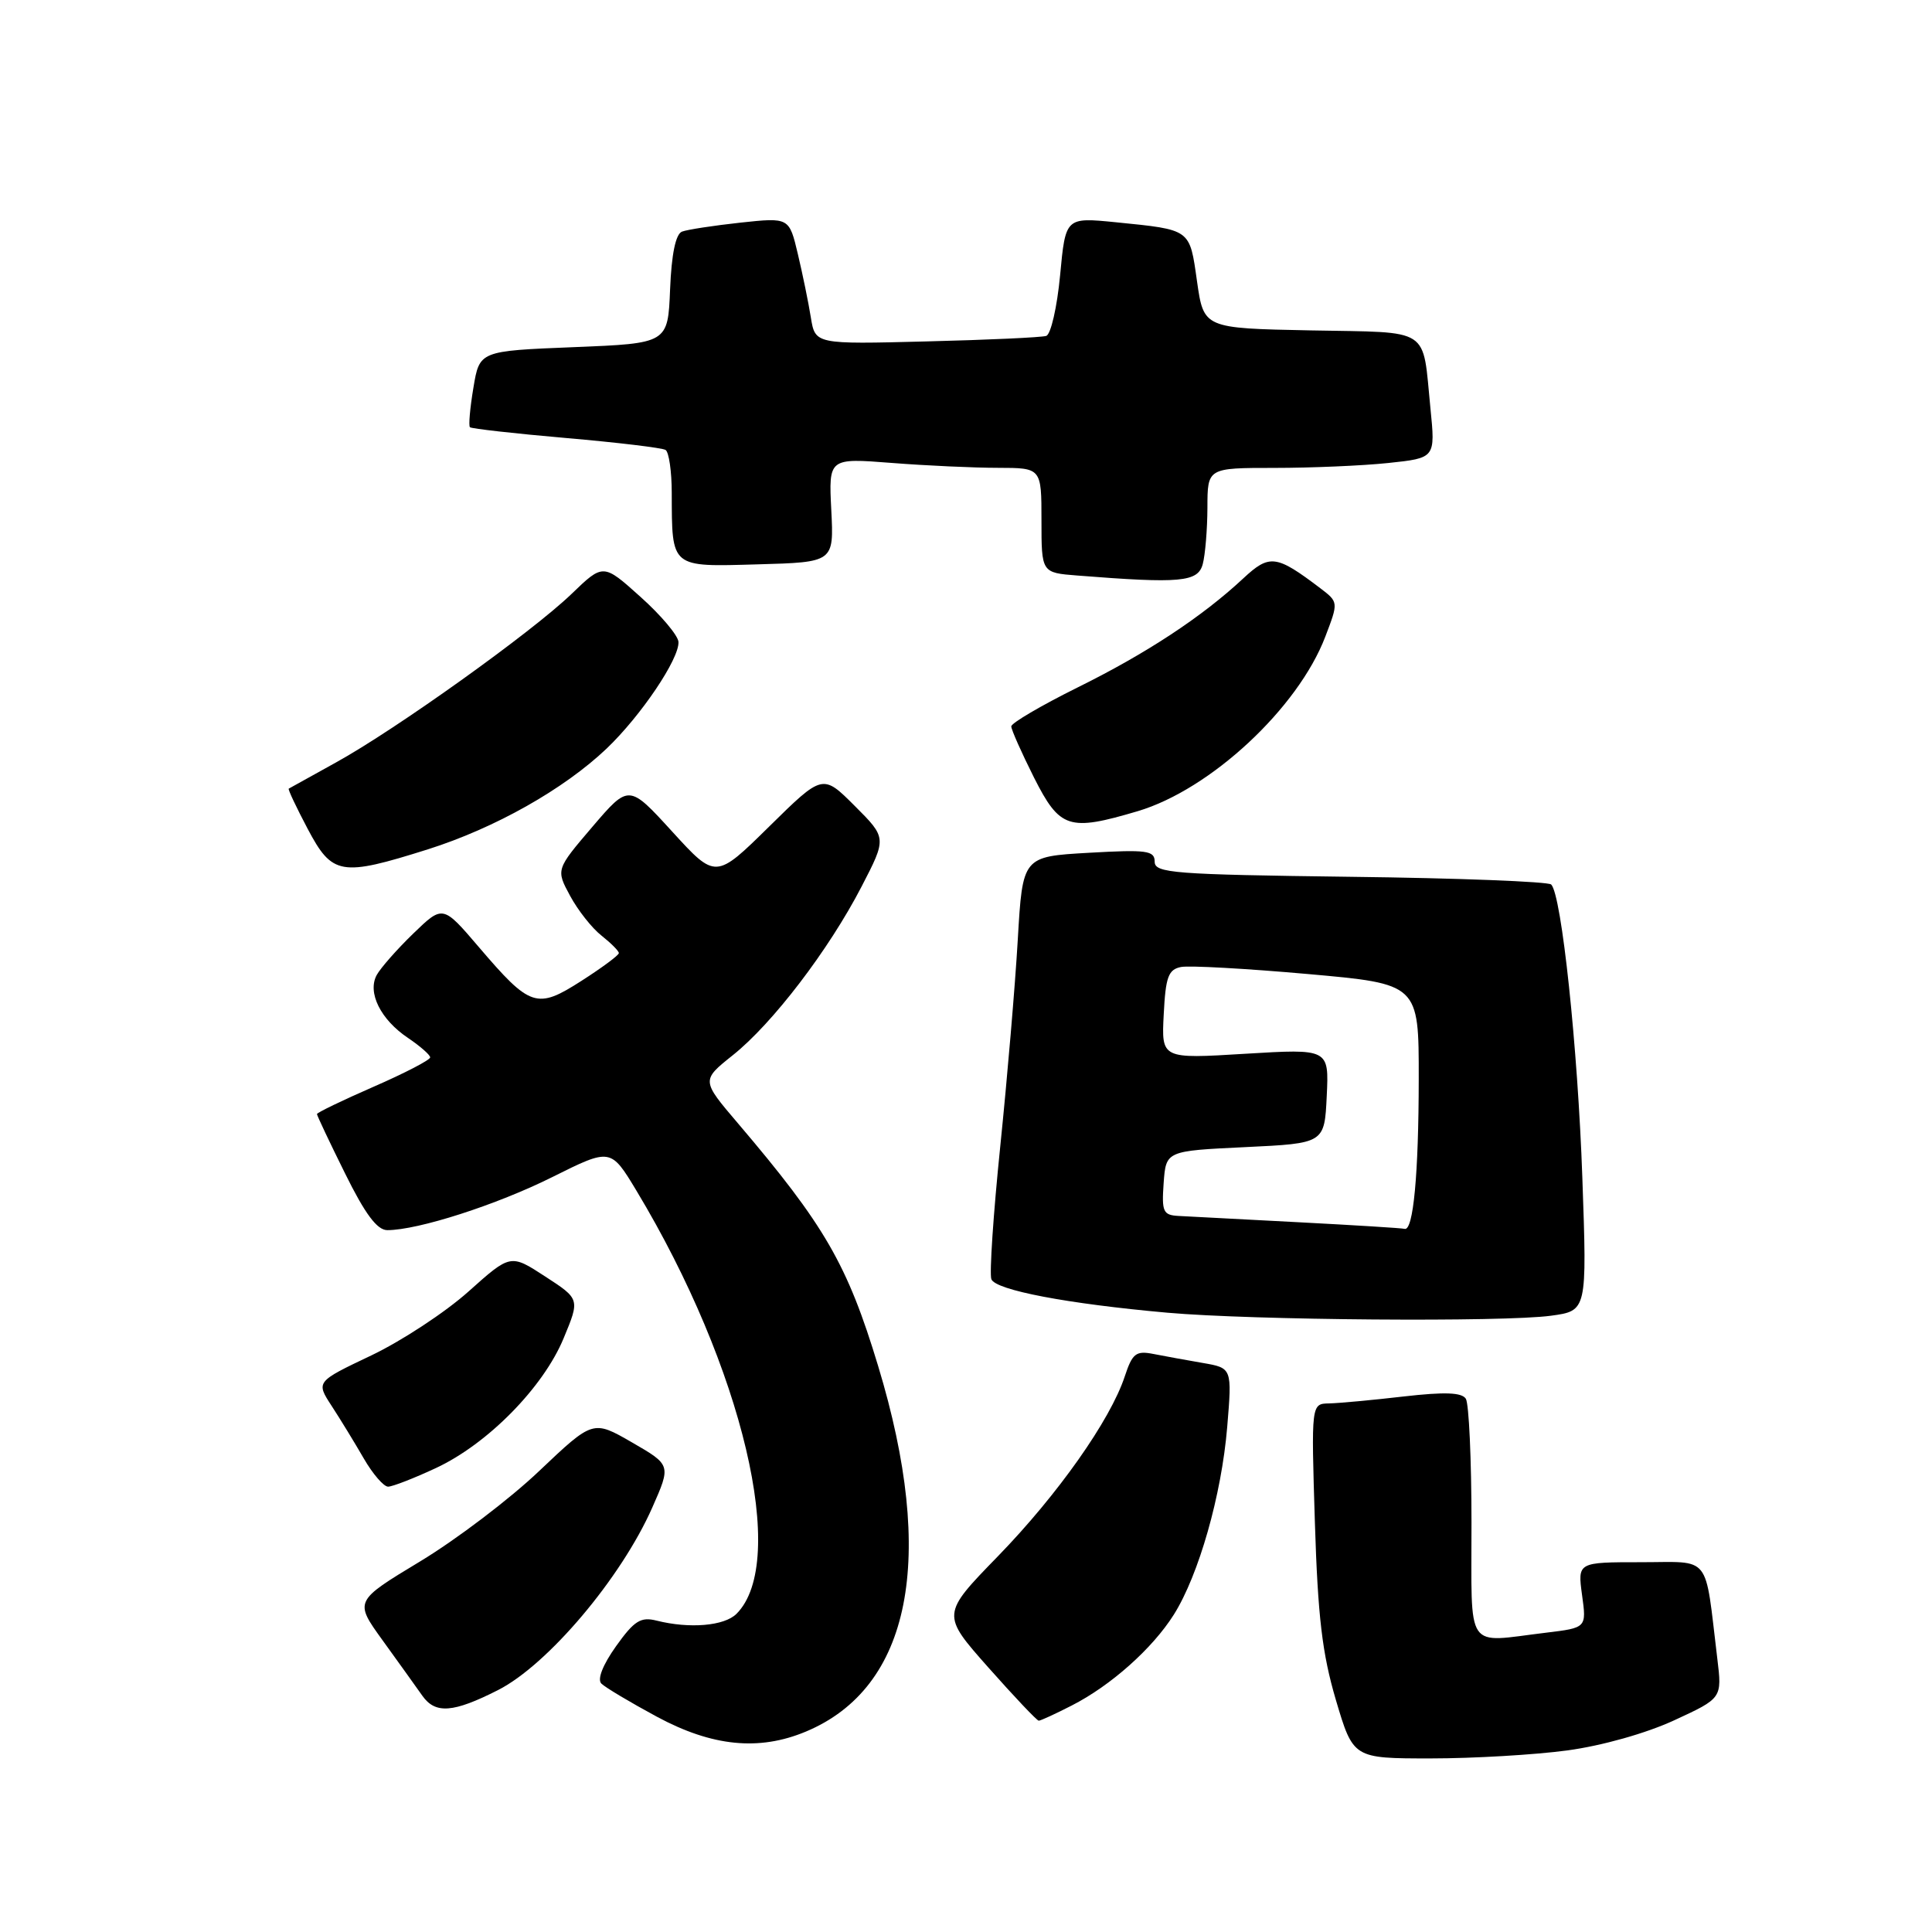 <?xml version="1.0" encoding="UTF-8" standalone="no"?>
<!DOCTYPE svg PUBLIC "-//W3C//DTD SVG 1.1//EN" "http://www.w3.org/Graphics/SVG/1.1/DTD/svg11.dtd" >
<svg xmlns="http://www.w3.org/2000/svg" xmlns:xlink="http://www.w3.org/1999/xlink" version="1.1" viewBox="0 0 256 256">
 <g >
 <path fill="currentColor"
d=" M 207.68 231.94 C 212.27 231.32 218.12 229.67 221.84 227.95 C 228.19 225.02 228.19 225.02 227.55 219.76 C 225.85 205.73 226.86 207.00 217.43 207.00 C 209.04 207.00 209.04 207.00 209.63 211.35 C 210.23 215.69 210.23 215.69 204.86 216.34 C 194.00 217.64 195.00 219.13 194.98 201.75 C 194.98 193.36 194.64 185.98 194.23 185.34 C 193.69 184.50 191.43 184.42 186.00 185.04 C 181.87 185.52 177.43 185.93 176.12 185.96 C 173.74 186.00 173.74 186.00 174.23 201.75 C 174.62 214.21 175.20 219.12 177.01 225.25 C 179.31 233.00 179.31 233.00 189.58 233.00 C 195.23 233.00 203.38 232.52 207.68 231.94 Z  M 106.77 229.45 C 120.71 223.63 124.09 206.52 116.36 181.01 C 112.28 167.53 109.29 162.37 97.76 148.82 C 92.93 143.15 92.93 143.15 97.10 139.82 C 102.36 135.63 109.81 125.88 114.15 117.50 C 117.50 111.03 117.50 111.03 113.26 106.79 C 109.01 102.54 109.01 102.54 101.92 109.52 C 94.83 116.50 94.83 116.50 89.08 110.20 C 83.33 103.90 83.33 103.90 78.49 109.56 C 73.66 115.22 73.66 115.22 75.54 118.70 C 76.57 120.61 78.44 122.99 79.71 123.98 C 80.97 124.98 82.00 126.01 82.00 126.29 C 82.00 126.57 79.78 128.22 77.06 129.96 C 71.12 133.77 70.28 133.49 63.43 125.47 C 58.68 119.91 58.68 119.91 54.76 123.70 C 52.60 125.79 50.43 128.26 49.92 129.19 C 48.65 131.51 50.43 135.10 54.06 137.53 C 55.67 138.62 57.00 139.78 57.00 140.11 C 57.00 140.45 53.63 142.20 49.50 144.00 C 45.38 145.80 42.00 147.43 42.00 147.62 C 42.00 147.81 43.67 151.35 45.72 155.48 C 48.38 160.87 49.97 163.00 51.32 163.00 C 55.39 163.00 65.81 159.65 73.18 155.97 C 80.92 152.11 80.92 152.11 84.35 157.80 C 98.44 181.22 104.51 206.92 97.59 213.84 C 95.98 215.45 91.37 215.84 87.00 214.74 C 84.90 214.21 84.04 214.75 81.63 218.13 C 79.87 220.60 79.12 222.52 79.68 223.08 C 80.19 223.59 83.51 225.57 87.05 227.48 C 94.37 231.42 100.57 232.04 106.77 229.45 Z  M 142.01 225.99 C 147.19 223.35 152.69 218.45 155.53 213.96 C 158.84 208.71 161.86 198.11 162.61 189.10 C 163.26 181.27 163.26 181.27 159.38 180.60 C 157.25 180.23 154.31 179.70 152.85 179.41 C 150.52 178.95 150.05 179.32 149.04 182.37 C 147.13 188.17 140.15 198.06 132.23 206.21 C 124.73 213.92 124.73 213.92 130.97 220.96 C 134.40 224.83 137.40 228.00 137.64 228.00 C 137.88 228.00 139.85 227.10 142.01 225.99 Z  M 66.00 223.94 C 72.59 220.59 82.30 209.10 86.43 199.76 C 88.92 194.12 88.92 194.12 83.75 191.13 C 78.58 188.15 78.58 188.15 71.47 194.89 C 67.57 198.61 60.45 204.01 55.66 206.90 C 46.95 212.16 46.95 212.16 50.68 217.33 C 52.73 220.17 55.11 223.48 55.96 224.69 C 57.69 227.14 60.05 226.96 66.00 223.94 Z  M 57.75 194.53 C 64.61 191.34 72.00 183.83 74.69 177.31 C 76.84 172.13 76.84 172.13 72.24 169.14 C 67.65 166.15 67.65 166.15 62.07 171.14 C 59.01 173.88 53.21 177.69 49.18 179.61 C 41.86 183.09 41.86 183.09 43.95 186.30 C 45.10 188.06 47.01 191.19 48.20 193.25 C 49.39 195.31 50.85 197.00 51.43 196.99 C 52.02 196.98 54.86 195.88 57.75 194.53 Z  M 205.51 174.34 C 210.29 173.69 210.29 173.69 209.67 156.09 C 209.07 138.84 206.92 118.58 205.54 117.20 C 205.15 116.82 193.17 116.35 178.92 116.18 C 155.47 115.88 153.00 115.69 153.00 114.18 C 153.00 112.70 151.97 112.56 144.25 113.00 C 135.50 113.50 135.50 113.50 134.86 124.53 C 134.51 130.60 133.46 142.91 132.54 151.89 C 131.62 160.86 131.09 168.79 131.36 169.50 C 131.92 170.95 141.44 172.76 154.68 173.94 C 165.94 174.94 199.24 175.20 205.51 174.34 Z  M 56.70 112.54 C 65.57 109.73 74.70 104.59 80.38 99.19 C 84.93 94.85 90.04 87.27 89.90 85.05 C 89.84 84.20 87.58 81.51 84.86 79.08 C 79.93 74.65 79.93 74.65 75.72 78.71 C 70.44 83.79 52.46 96.65 44.50 101.04 C 41.20 102.86 38.39 104.42 38.26 104.50 C 38.13 104.58 39.26 106.97 40.76 109.81 C 44.03 115.99 45.15 116.18 56.70 112.54 Z  M 150.74 107.49 C 160.40 104.62 171.99 93.84 175.61 84.36 C 177.36 79.78 177.36 79.78 174.93 77.93 C 169.10 73.51 168.22 73.40 164.73 76.65 C 159.27 81.74 151.90 86.59 142.75 91.11 C 137.94 93.50 134.00 95.81 134.00 96.25 C 134.00 96.69 135.36 99.74 137.01 103.03 C 140.44 109.81 141.62 110.19 150.74 107.49 Z  M 159.37 74.75 C 159.70 73.51 159.98 70.14 159.99 67.25 C 160.00 62.00 160.00 62.00 168.85 62.00 C 173.72 62.00 180.52 61.71 183.95 61.35 C 190.20 60.69 190.20 60.69 189.54 54.10 C 188.45 43.20 189.81 44.09 173.69 43.78 C 159.50 43.50 159.50 43.50 158.61 37.27 C 157.62 30.29 157.86 30.46 147.85 29.45 C 141.19 28.79 141.19 28.79 140.47 36.47 C 140.07 40.70 139.24 44.32 138.63 44.51 C 138.01 44.71 130.87 45.04 122.76 45.24 C 108.02 45.62 108.02 45.62 107.44 42.06 C 107.13 40.10 106.35 36.32 105.72 33.66 C 104.57 28.81 104.57 28.81 98.11 29.50 C 94.56 29.89 91.07 30.42 90.37 30.69 C 89.53 31.01 88.98 33.66 88.79 38.34 C 88.50 45.50 88.50 45.50 76.02 46.00 C 63.54 46.50 63.54 46.50 62.73 51.37 C 62.28 54.05 62.07 56.41 62.27 56.61 C 62.47 56.80 68.20 57.45 75.01 58.04 C 81.81 58.63 87.74 59.34 88.19 59.62 C 88.63 59.89 89.01 62.45 89.01 65.31 C 89.04 75.31 88.80 75.11 100.38 74.78 C 110.50 74.50 110.50 74.50 110.15 67.59 C 109.80 60.69 109.80 60.69 118.15 61.34 C 122.74 61.70 129.09 61.99 132.25 61.99 C 138.00 62.00 138.00 62.00 138.00 68.95 C 138.00 75.89 138.00 75.89 142.75 76.26 C 156.42 77.34 158.73 77.13 159.37 74.75 Z  M 172.00 161.95 C 164.57 161.56 157.46 161.18 156.19 161.12 C 154.11 161.01 153.92 160.58 154.19 156.75 C 154.50 152.50 154.50 152.50 165.00 152.00 C 175.50 151.50 175.50 151.50 175.80 145.23 C 176.10 138.96 176.10 138.96 164.99 139.63 C 153.89 140.31 153.89 140.31 154.20 134.41 C 154.45 129.44 154.81 128.46 156.50 128.13 C 157.60 127.92 165.14 128.34 173.25 129.06 C 188.00 130.37 188.00 130.37 187.99 142.93 C 187.98 155.58 187.27 163.15 186.12 162.83 C 185.78 162.73 179.43 162.34 172.00 161.95 Z "/>
</g>
</svg>